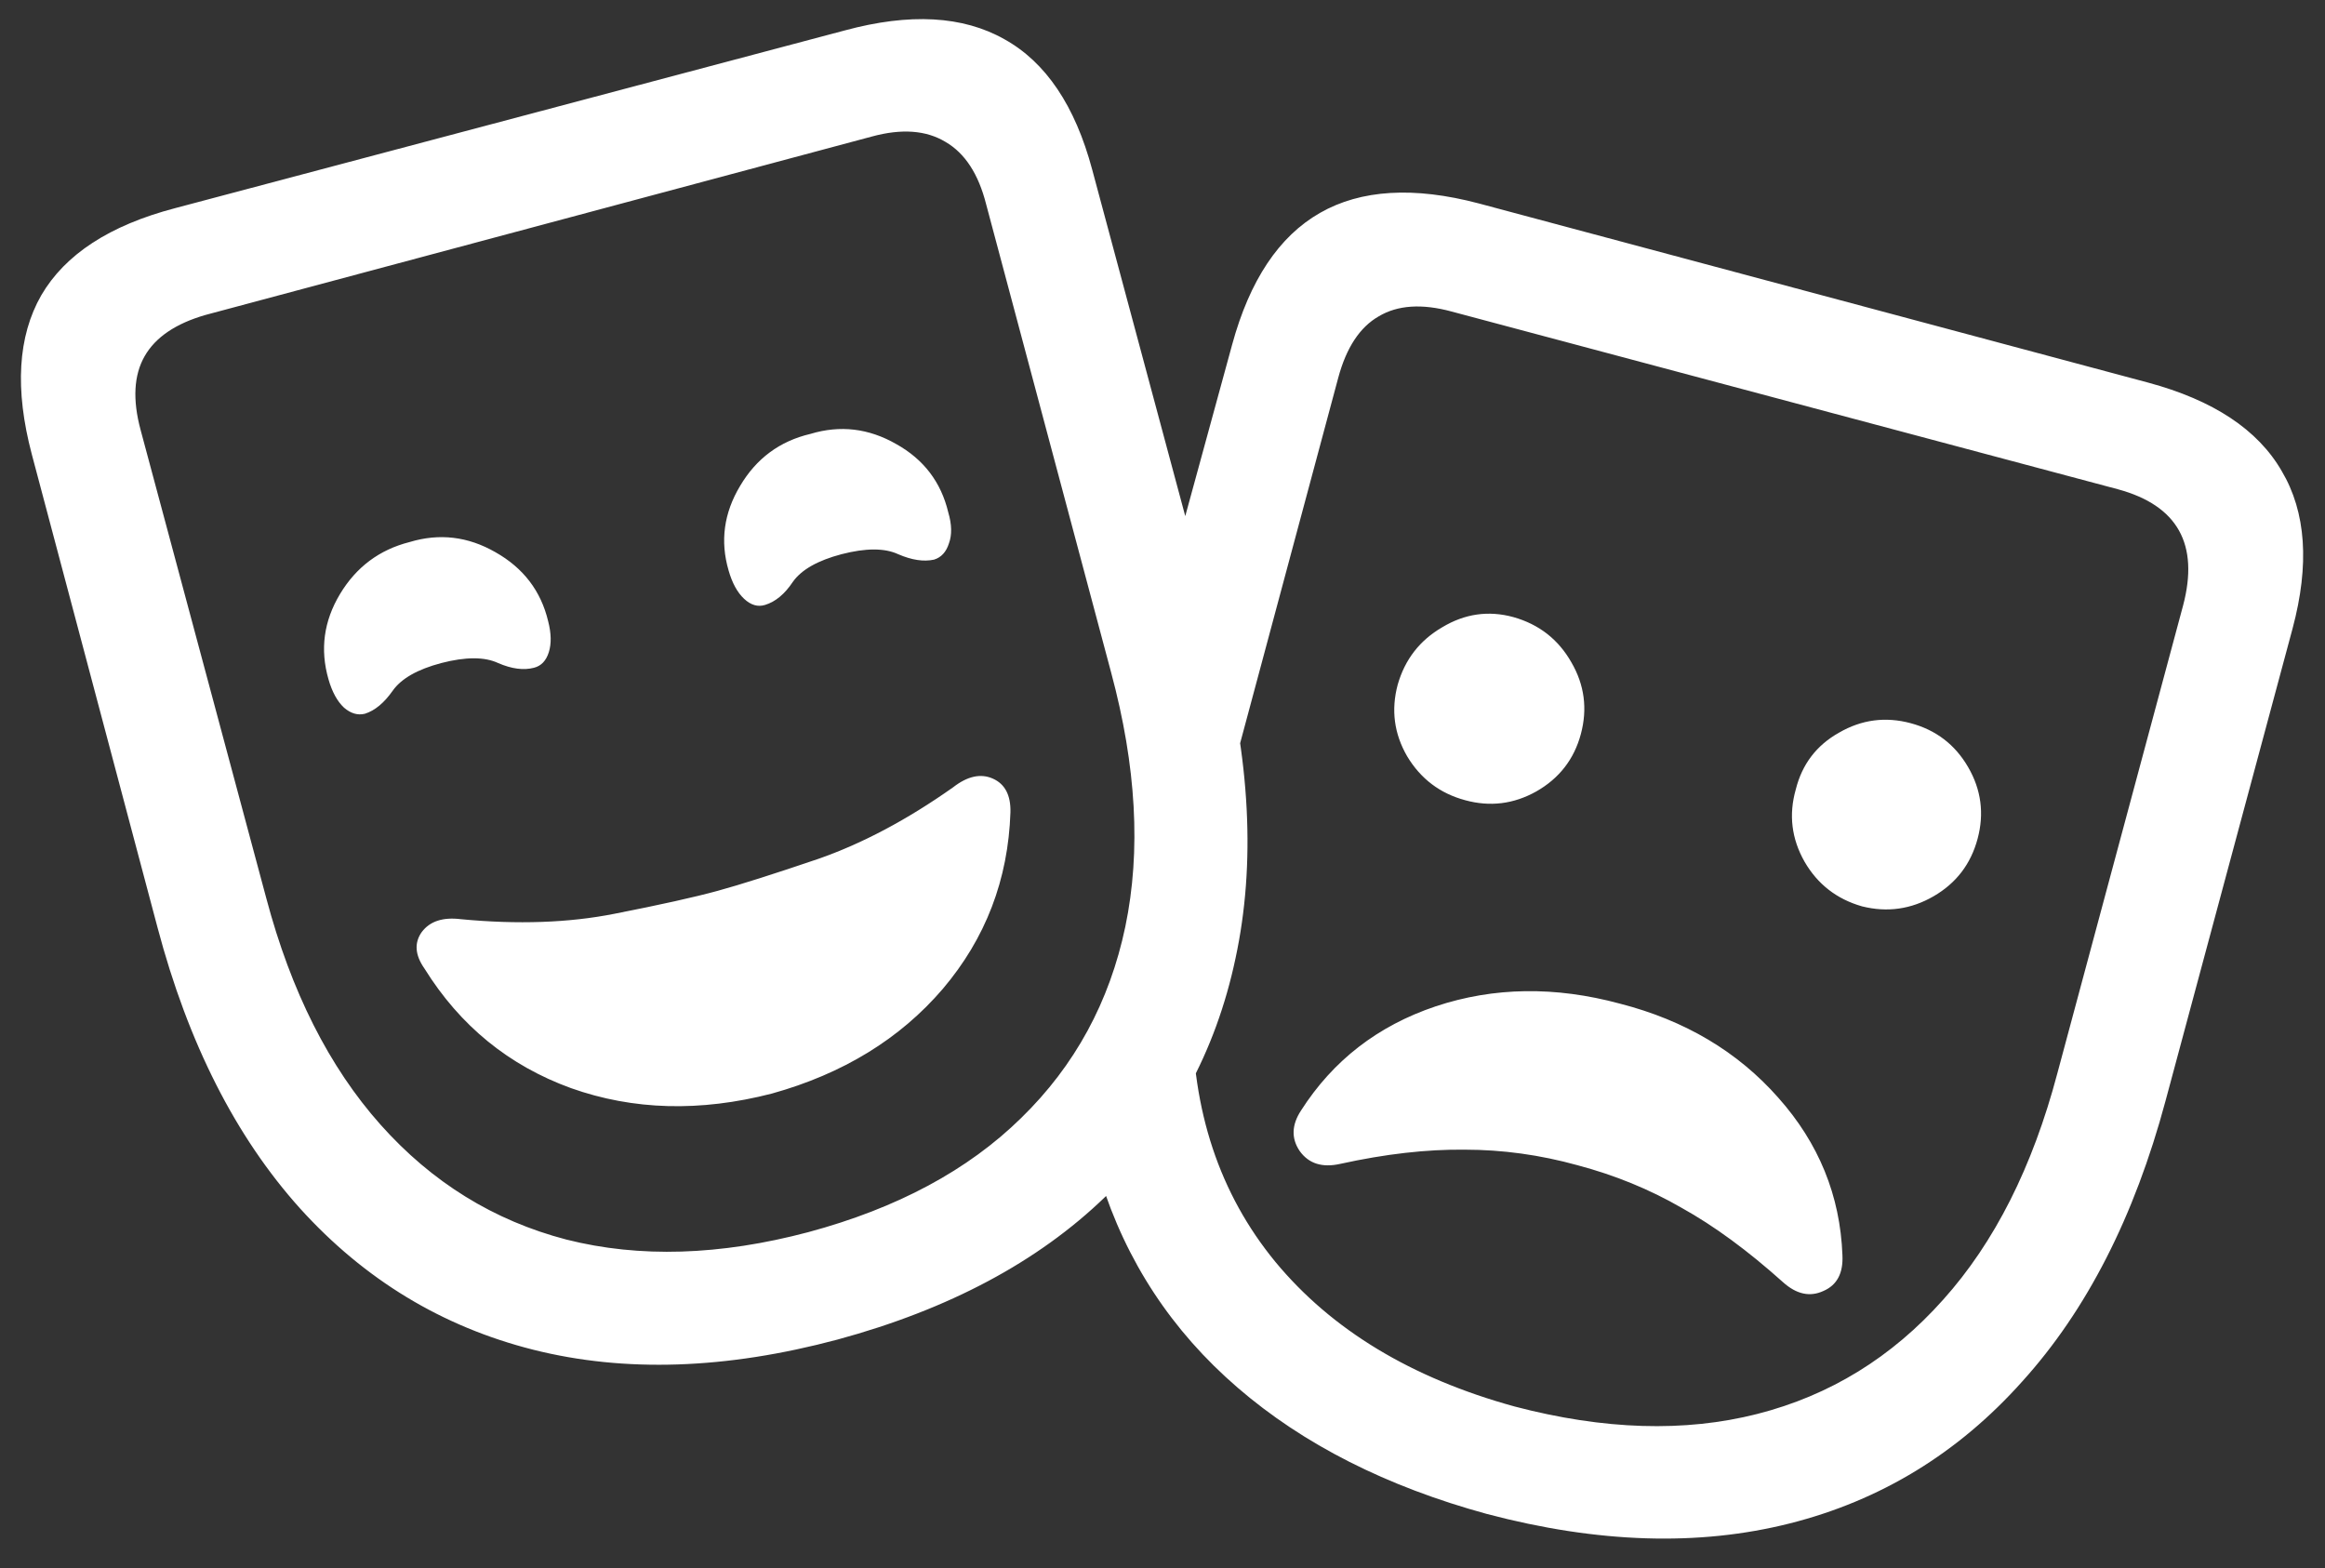 <svg width="215" height="145" viewBox="0 0 215 145" fill="none" xmlns="http://www.w3.org/2000/svg">
<rect x="0" y="0" width="215" height="145" fill="#333333" stroke="none"/>
<path d="M77.438 123.875C87.729 121.083 95.979 116.688 102.188 110.688C108.396 104.646 112.417 97.292 114.25 88.625C116.125 79.917 115.625 70.188 112.75 59.438L101 15.688C99.417 9.771 96.708 5.75 92.875 3.625C89.042 1.458 84.125 1.188 78.125 2.812L16.188 19.25C10.146 20.833 6.021 23.521 3.812 27.312C1.646 31.104 1.354 36 2.938 42L14.562 85.75C17.396 96.458 21.792 105.125 27.75 111.75C33.708 118.333 40.896 122.688 49.312 124.812C57.771 126.938 67.146 126.625 77.438 123.875ZM74.75 113.938C66.583 116.104 59.125 116.333 52.375 114.625C45.667 112.875 39.938 109.333 35.188 104C30.438 98.667 26.917 91.688 24.625 83.062L13 39.75C12.25 36.958 12.375 34.688 13.375 32.938C14.375 31.188 16.25 29.917 19 29.125L80.625 12.625C83.375 11.875 85.646 12.042 87.438 13.125C89.229 14.167 90.479 16.083 91.188 18.875L102.75 62.188C105.083 70.854 105.521 78.688 104.062 85.688C102.604 92.646 99.396 98.542 94.438 103.375C89.521 108.208 82.958 111.729 74.75 113.938ZM71.375 101.125C77.958 99.292 83.229 96.062 87.188 91.438C91.146 86.771 93.229 81.333 93.438 75.125C93.479 73.542 92.938 72.5 91.812 72C90.688 71.5 89.458 71.771 88.125 72.812C83.875 75.812 79.708 78.021 75.625 79.438C71.583 80.812 68.5 81.792 66.375 82.375C64.25 82.958 61.062 83.667 56.812 84.5C52.604 85.333 47.875 85.5 42.625 85C40.958 84.792 39.75 85.188 39 86.188C38.292 87.188 38.375 88.312 39.25 89.562C42.542 94.854 47.062 98.542 52.812 100.625C58.562 102.667 64.75 102.833 71.375 101.125ZM40.812 61.312C43.062 60.729 44.812 60.729 46.062 61.312C47.312 61.854 48.417 62 49.375 61.75C50.042 61.583 50.5 61.104 50.75 60.312C51 59.521 50.979 58.562 50.688 57.438C50.021 54.646 48.396 52.521 45.812 51.062C43.271 49.604 40.625 49.292 37.875 50.125C35.083 50.833 32.938 52.438 31.438 54.938C29.938 57.438 29.583 60.062 30.375 62.812C30.708 63.979 31.188 64.854 31.812 65.438C32.438 65.979 33.083 66.167 33.75 66C34.667 65.708 35.521 65 36.312 63.875C37.104 62.75 38.604 61.896 40.812 61.312ZM77.812 51.25C80.062 50.667 81.812 50.667 83.062 51.25C84.312 51.792 85.417 51.958 86.375 51.75C87.042 51.542 87.5 51.042 87.75 50.25C88.042 49.458 88.021 48.5 87.688 47.375C87.021 44.583 85.417 42.479 82.875 41.062C80.333 39.604 77.688 39.292 74.938 40.125C72.104 40.792 69.938 42.396 68.438 44.938C66.938 47.438 66.583 50.042 67.375 52.75C67.708 53.917 68.188 54.792 68.812 55.375C69.438 55.958 70.083 56.146 70.75 55.938C71.708 55.646 72.562 54.938 73.312 53.812C74.104 52.688 75.604 51.833 77.812 51.25ZM137.5 140C147.75 142.708 157.083 143 165.5 140.875C173.917 138.75 181.083 134.375 187 127.75C192.958 121.167 197.375 112.521 200.25 101.812L212 58.125C213.583 52.208 213.25 47.354 211 43.562C208.792 39.729 204.667 37 198.625 35.375L136.75 18.812C130.75 17.229 125.854 17.521 122.062 19.688C118.271 21.854 115.562 25.917 113.938 31.875L108.812 50.625L113.062 74.75L123.75 34.938C124.5 32.146 125.75 30.25 127.5 29.25C129.25 28.208 131.5 28.062 134.25 28.812L195.875 45.25C198.625 46 200.5 47.271 201.5 49.062C202.5 50.854 202.625 53.167 201.875 56L190.25 99.25C187.958 107.917 184.438 114.896 179.688 120.188C174.938 125.521 169.208 129.042 162.5 130.75C155.792 132.458 148.312 132.229 140.062 130.062C130.521 127.438 123.146 122.979 117.938 116.688C112.771 110.396 110.208 102.688 110.25 93.562L101.75 109C104.125 116.625 108.354 123.062 114.438 128.312C120.521 133.562 128.208 137.458 137.5 140ZM135.5 74C137.792 74.625 139.979 74.354 142.062 73.188C144.188 71.979 145.562 70.208 146.188 67.875C146.812 65.542 146.521 63.333 145.312 61.25C144.104 59.125 142.312 57.729 139.938 57.062C137.646 56.438 135.458 56.75 133.375 58C131.292 59.208 129.917 60.979 129.25 63.312C128.625 65.646 128.917 67.854 130.125 69.938C131.375 72.021 133.167 73.375 135.5 74ZM172.188 83.812C174.521 84.396 176.729 84.083 178.812 82.875C180.896 81.667 182.25 79.896 182.875 77.562C183.5 75.229 183.208 73.021 182 70.938C180.792 68.854 179.021 67.5 176.688 66.875C174.354 66.25 172.146 66.542 170.062 67.75C167.979 68.917 166.646 70.667 166.062 73C165.396 75.333 165.667 77.562 166.875 79.688C168.083 81.771 169.854 83.146 172.188 83.812ZM145.875 107.75C149.333 108.667 152.542 109.979 155.5 111.688C158.5 113.354 161.625 115.646 164.875 118.562C166.125 119.688 167.375 119.958 168.625 119.375C169.875 118.833 170.458 117.729 170.375 116.062C170.167 110.562 168.188 105.708 164.438 101.5C160.688 97.25 155.812 94.354 149.812 92.812C143.812 91.188 138.125 91.271 132.75 93.062C127.417 94.854 123.271 98.062 120.312 102.688C119.438 104.021 119.396 105.271 120.188 106.438C121.021 107.604 122.271 108 123.938 107.625C128.104 106.708 131.938 106.271 135.438 106.312C138.938 106.312 142.417 106.792 145.875 107.75Z" fill="white"/>
</svg>
